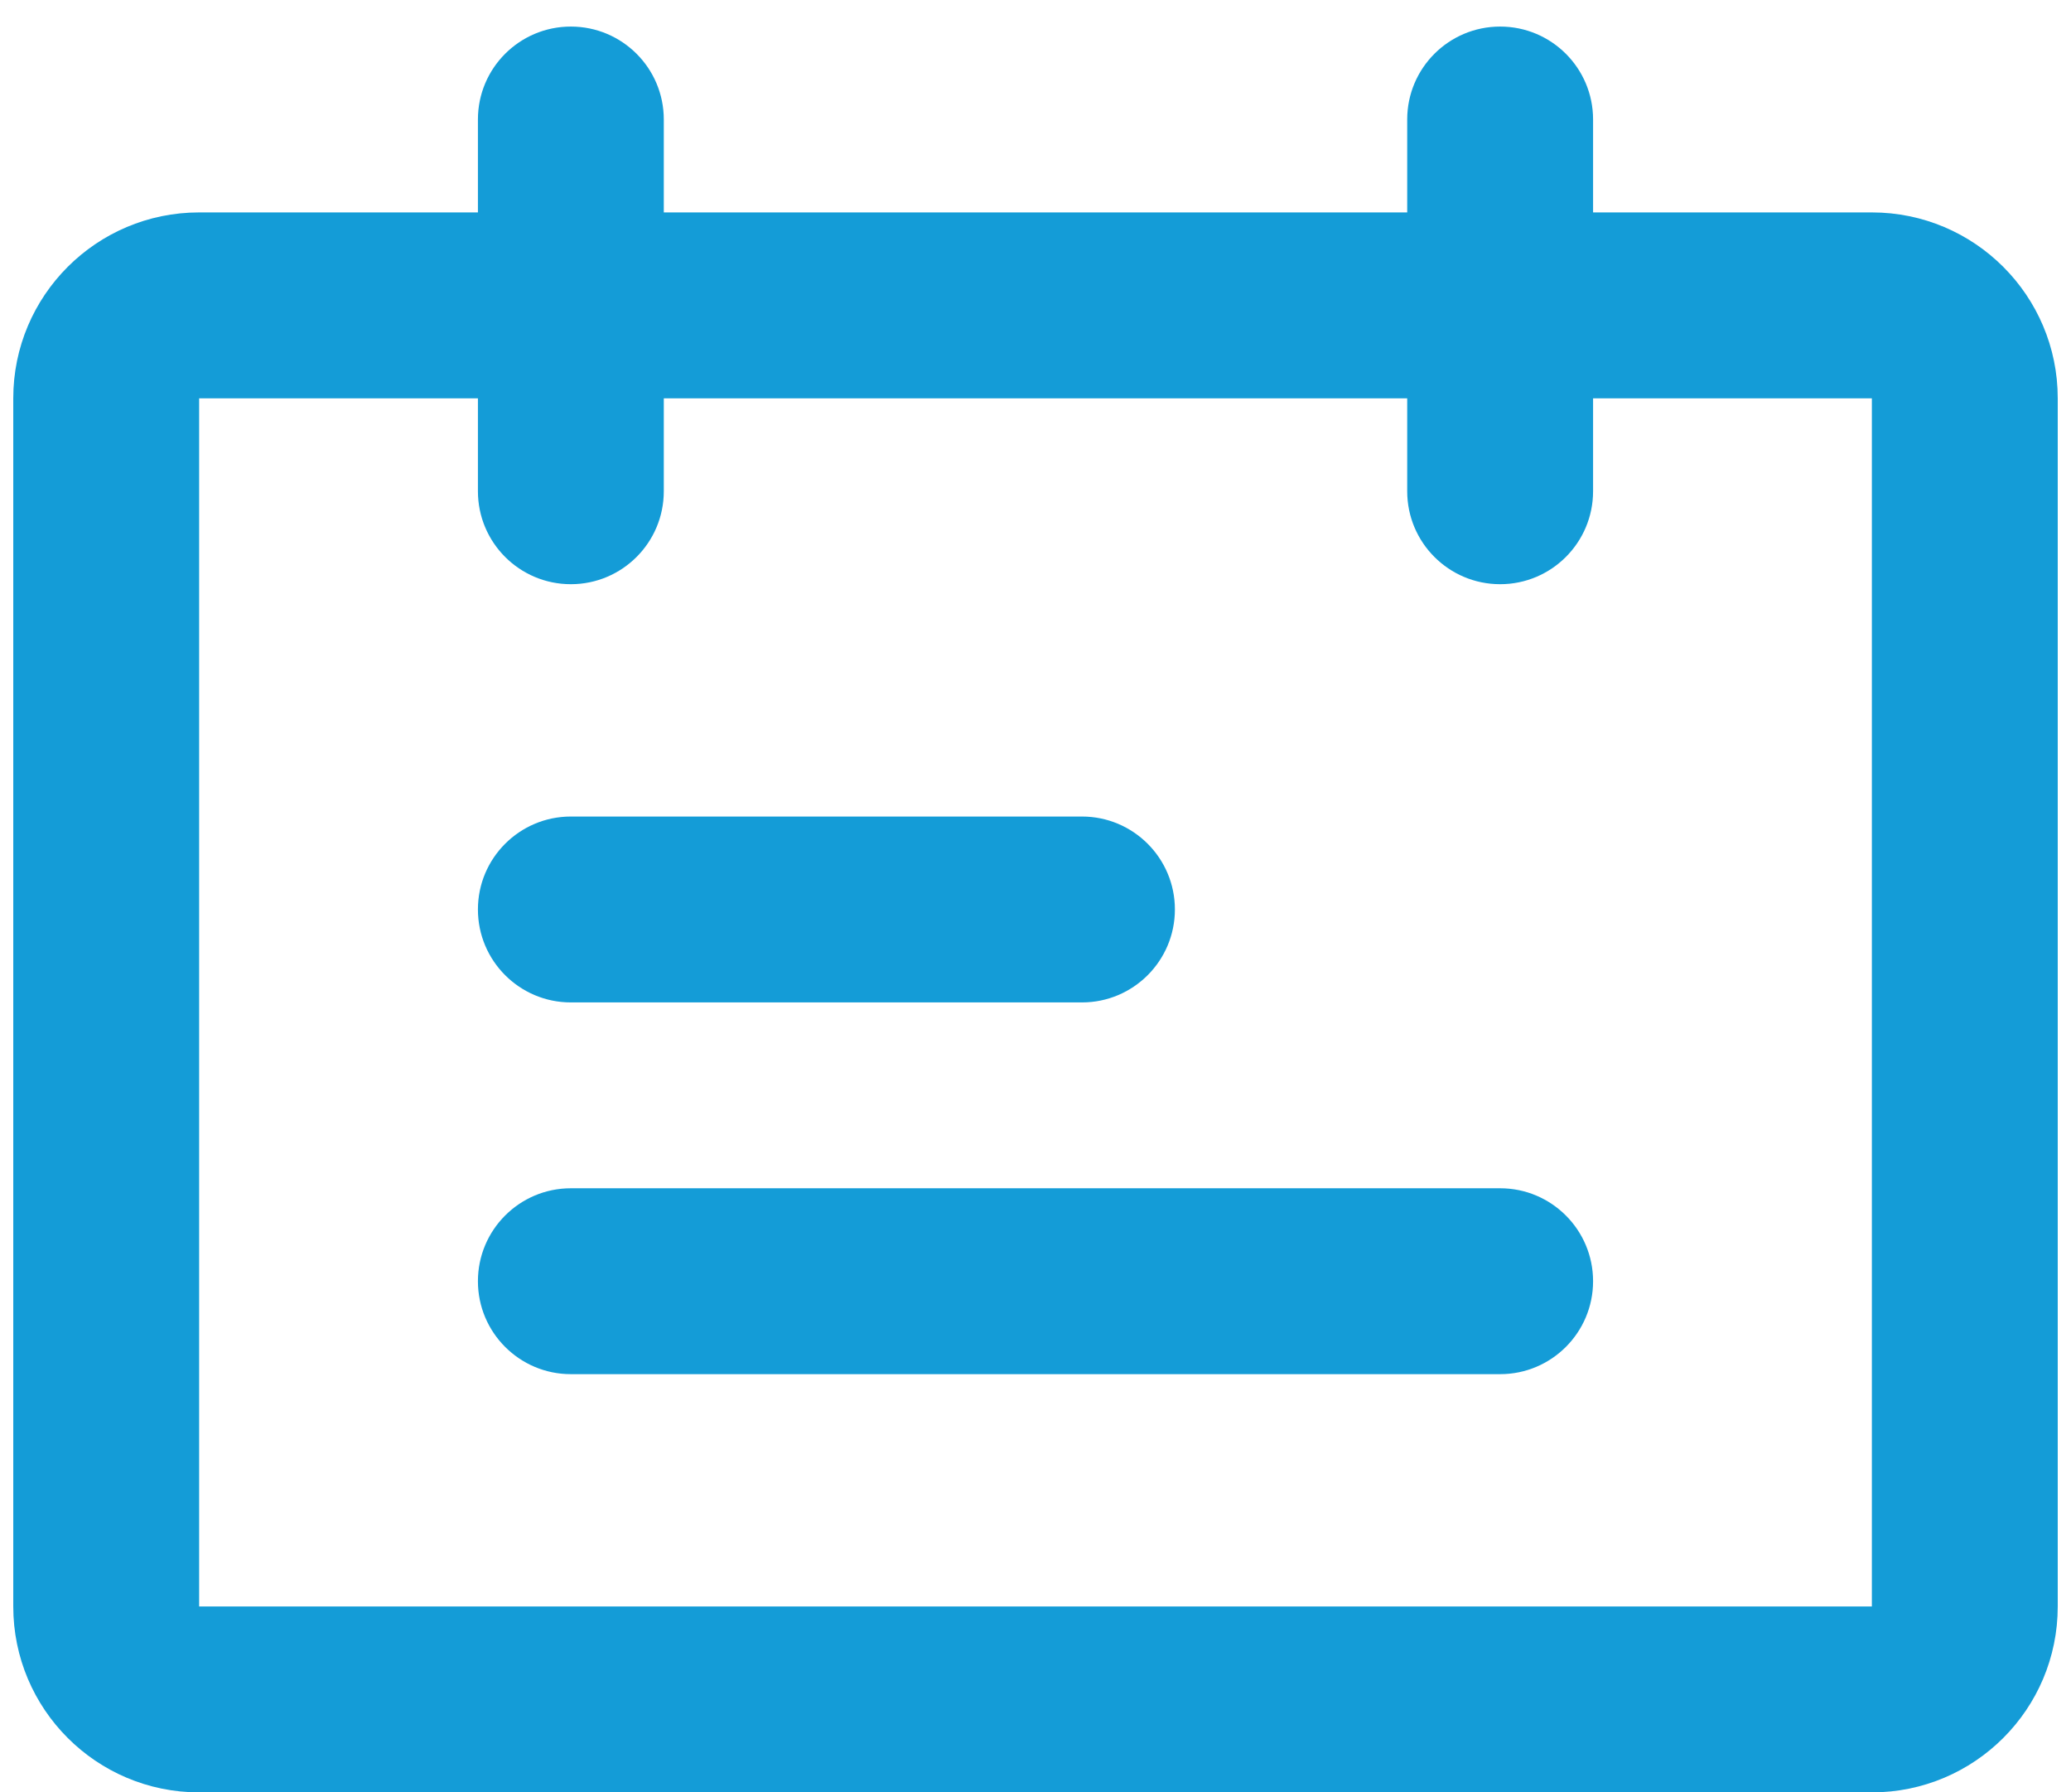 <svg width="52" height="45" viewBox="0 0 52 45" fill="none" xmlns="http://www.w3.org/2000/svg">
<path d="M16.667 3C16.667 1.711 15.622 0.667 14.333 0.667C13.045 0.667 12 1.711 12 3H16.667ZM12 12.333C12 13.622 13.045 14.667 14.333 14.667C15.622 14.667 16.667 13.622 16.667 12.333H12ZM27.167 25.167C28.455 25.167 29.5 24.122 29.5 22.833C29.5 21.545 28.455 20.5 27.167 20.5V25.167ZM14.333 20.5C13.045 20.5 12 21.545 12 22.833C12 24.122 13.045 25.167 14.333 25.167V20.5ZM37.667 34.5C38.955 34.5 40 33.455 40 32.167C40 30.878 38.955 29.833 37.667 29.833V34.5ZM14.333 29.833C13.045 29.833 12 30.878 12 32.167C12 33.455 13.045 34.5 14.333 34.5V29.833ZM40 3C40 1.711 38.955 0.667 37.667 0.667C36.378 0.667 35.333 1.711 35.333 3H40ZM35.333 12.333C35.333 13.622 36.378 14.667 37.667 14.667C38.955 14.667 40 13.622 40 12.333H35.333ZM5 10H47V5.333H5V10ZM47 10L47 10H51.667C51.667 7.423 49.577 5.333 47 5.333V10ZM47 10V40.333H51.667V10H47ZM47 40.333L47 40.333V45C49.577 45 51.667 42.911 51.667 40.333H47ZM47 40.333H5V45H47V40.333ZM5 40.333V40.333H0.333C0.333 42.911 2.423 45 5 45V40.333ZM5 40.333V10H0.333V40.333H5ZM5 10V10V5.333C2.423 5.333 0.333 7.423 0.333 10H5ZM12 3V12.333H16.667V3H12ZM27.167 20.5H14.333V25.167H27.167V20.5ZM37.667 29.833H14.333V34.5H37.667V29.833ZM35.333 3V12.333H40V3H35.333Z" fill="#149CD7"/>
</svg>
